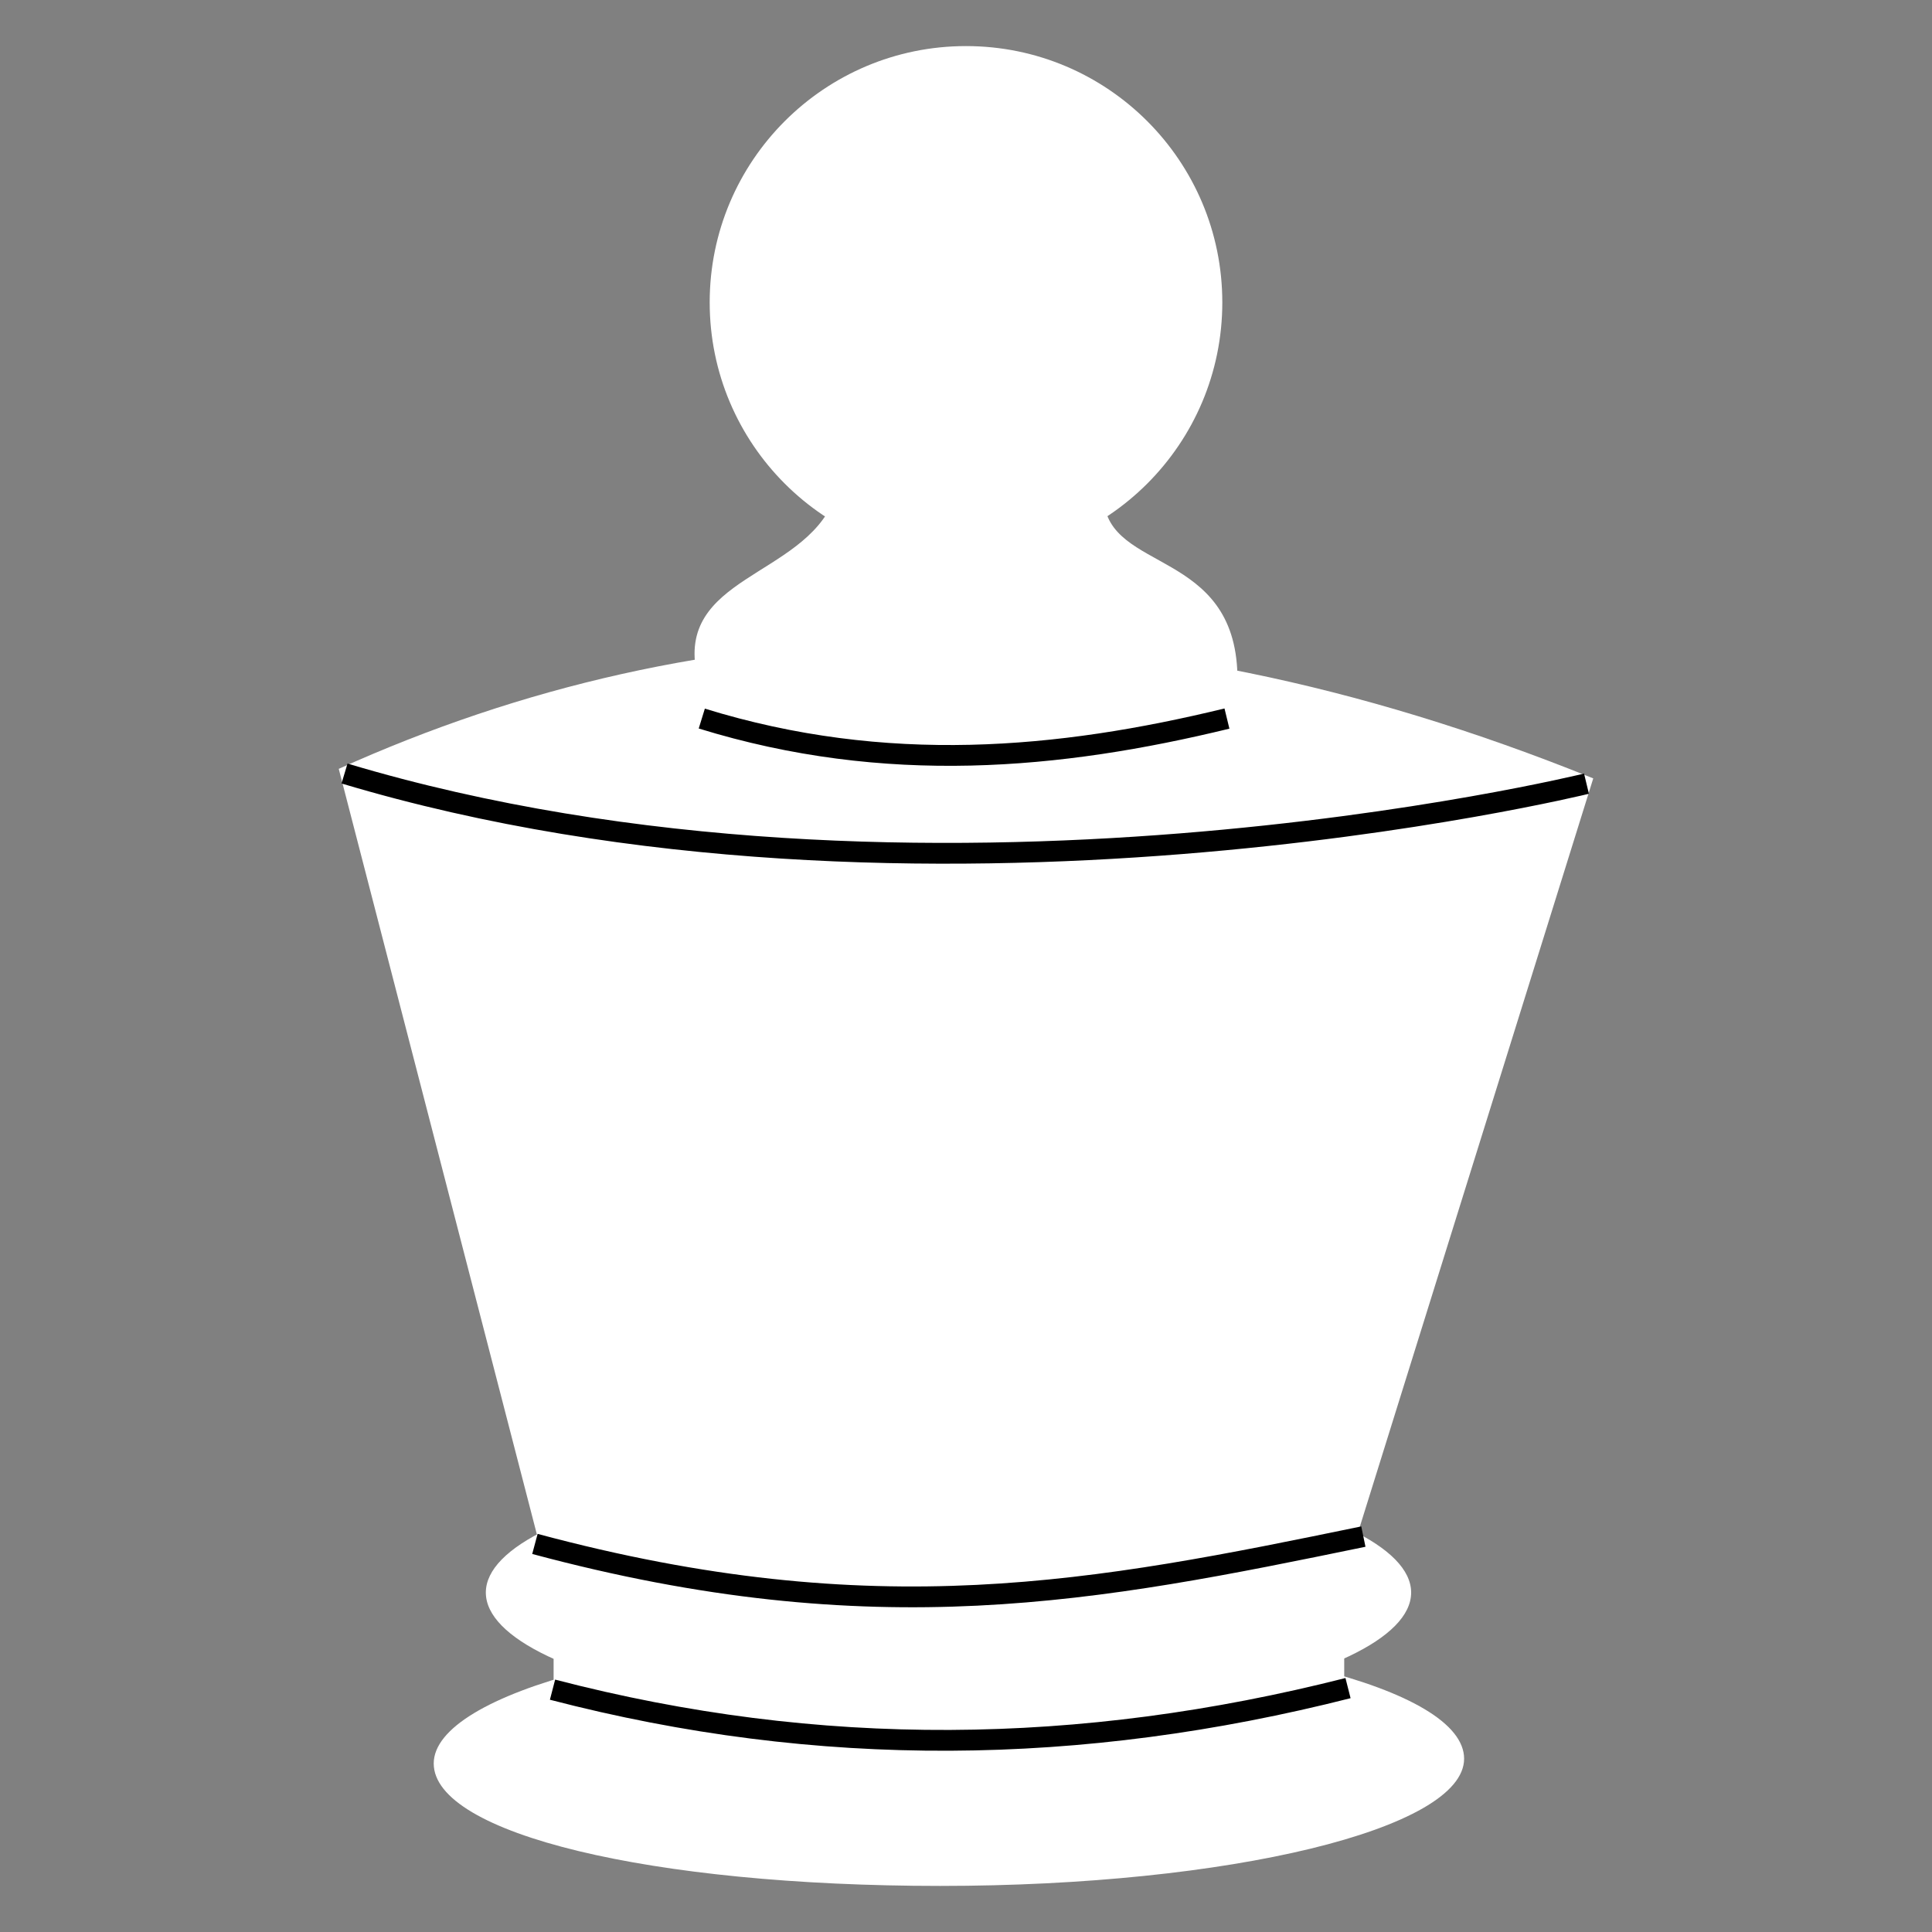 <?xml version="1.0" encoding="UTF-8" standalone="no"?>
<!-- Created with Inkscape (http://www.inkscape.org/) -->

<svg
   xmlns:dc="http://purl.org/dc/elements/1.1/"
   xmlns:cc="http://creativecommons.org/ns#"
   xmlns:rdf="http://www.w3.org/1999/02/22-rdf-syntax-ns#"
   xmlns:svg="http://www.w3.org/2000/svg"
   xmlns="http://www.w3.org/2000/svg"
   xmlns:sodipodi="http://sodipodi.sourceforge.net/DTD/sodipodi-0.dtd"
   xmlns:inkscape="http://www.inkscape.org/namespaces/inkscape"
   width="130mm"
   height="130mm"
   viewBox="0 0 460.63 460.63"
   id="svg2"
   version="1.1"
   inkscape:version="0.91 r"
   sodipodi:docname="wk.svg"
   inkscape:export-filename="/home/user/Development/Chess Pieces/bn.png"
   inkscape:export-xdpi="90"
   inkscape:export-ydpi="90">
  <rect x="0" y="0" width="460.63" height="460.63" fill="#808080" stroke="none"/>
  <defs
     id="defs4" />
  <sodipodi:namedview
     id="base"
     pagecolor="#dfdfdf"
     bordercolor="#666666"
     borderopacity="1.0"
     inkscape:pageopacity="0"
     inkscape:pageshadow="2"
     inkscape:zoom="0.5"
     inkscape:cx="473.31187"
     inkscape:cy="235.84952"
     inkscape:document-units="mm"
     inkscape:current-layer="layer3"
     showgrid="false"
     units="mm"
     showguides="true"
     inkscape:guide-bbox="true"
     inkscape:window-width="1280"
     inkscape:window-height="748"
     inkscape:window-x="0"
     inkscape:window-y="0"
     inkscape:window-maximized="1">
    <inkscape:grid
       type="xygrid"
       id="grid4136" />
  </sodipodi:namedview>
  <g
     inkscape:groupmode="layer"
     id="layer3"
     inkscape:label="Layer 1"
     style="display:inline">
    <path
       style="opacity:1;fill:#ffffff;fill-opacity:1;stroke:none;stroke-width:2.417;stroke-linecap:butt;stroke-linejoin:round;stroke-miterlimit:4;stroke-dasharray:none;stroke-opacity:1"
       d="m 349.075,419.315 c 0,16.75 -55.929,30.328 -124.921,30.328 -68.992,0 -120.745,-12.44 -120.745,-29.19 0,-16.75 54.411,-31.467 123.402,-31.467 68.992,0 122.264,13.579 122.264,30.328 z"
       id="ellipse6021"
       inkscape:connector-curvature="0"
       sodipodi:nodetypes="sssss" />
    <path
       style="opacity:1;fill:#ffffff;fill-opacity:1;stroke:none;stroke-width:2.417;stroke-linecap:butt;stroke-linejoin:round;stroke-miterlimit:4;stroke-dasharray:none;stroke-opacity:1"
       d="M 80.766,183.31 C 167.579,144.129 266.767,139.85 379.864,185.587 L 323.021,367.817 C 249.342,388.463 187.778,380.033 128.239,366.743 Z"
       id="rect5944"
       inkscape:connector-curvature="0"
       sodipodi:nodetypes="ccccc" />
    <path
       style="opacity:1;fill:none;fill-rule:evenodd;stroke:#000000;stroke-width:4.956;stroke-linecap:butt;stroke-linejoin:miter;stroke-miterlimit:4;stroke-dasharray:none;stroke-opacity:1"
       d="m 82.142,184.424 c 137.555,41.231 295.257,2.625 296.109,2.42"
       id="path5966"
       inkscape:connector-curvature="0"
       sodipodi:nodetypes="cc" />
    <circle
       style="opacity:1;fill:#ffffff;fill-opacity:1;stroke:none;stroke-width:2.417;stroke-linecap:butt;stroke-linejoin:round;stroke-miterlimit:4;stroke-dasharray:none;stroke-opacity:1"
       id="path5971"
       cx="230.315"
       cy="72.097"
       r="61.11" />
    <path
       style="opacity:1;fill:#ffffff;fill-opacity:1;stroke:none;stroke-width:2.417;stroke-linecap:butt;stroke-linejoin:round;stroke-miterlimit:4;stroke-dasharray:none;stroke-opacity:1"
       d="m 198.85,119.122 64.303,0 c 1.196,17.399 31.224,11.69 31.884,41.909 l -128.829,0 c -5.287,-23.544 25.12,-23.381 32.643,-41.909 z"
       id="rect5968"
       inkscape:connector-curvature="0"
       sodipodi:nodetypes="ccccc" />
    <ellipse
       style="opacity:1;fill:#ffffff;fill-opacity:1;stroke:none;stroke-width:2.417;stroke-linecap:butt;stroke-linejoin:round;stroke-miterlimit:4;stroke-dasharray:none;stroke-opacity:1"
       id="path6003"
       cx="226.14"
       cy="379.701"
       rx="110.307"
       ry="30.328" />
    <rect
       style="opacity:1;fill:#ffffff;fill-opacity:1;stroke:none;stroke-width:2.417;stroke-linecap:butt;stroke-linejoin:round;stroke-miterlimit:4;stroke-dasharray:none;stroke-opacity:1"
       id="rect6009"
       width="188.497"
       height="22.562"
       x="131.993"
       y="389.097"
       ry="0" />
    <path
       sodipodi:nodetypes="cc"
       inkscape:connector-curvature="0"
       id="path6019"
       d="m 127.536,368.104 c 81.366,21.845 133.764,11.389 197.52,-1.748"
       style="opacity:1;fill:none;fill-rule:evenodd;stroke:#000000;stroke-width:4.956;stroke-linecap:butt;stroke-linejoin:miter;stroke-miterlimit:4;stroke-dasharray:none;stroke-opacity:1" />
    <path
       style="opacity:1;fill:none;fill-rule:evenodd;stroke:#000000;stroke-width:4.956;stroke-linecap:butt;stroke-linejoin:miter;stroke-miterlimit:4;stroke-dasharray:none;stroke-opacity:1"
       d="m 131.734,402.855 c 63.527,16.531 125.905,15.8 189.662,-0.373"
       id="path6023"
       inkscape:connector-curvature="0"
       sodipodi:nodetypes="cc" />
    <path
       style="fill:none;fill-rule:evenodd;stroke:#000000;stroke-width:4.956;stroke-linecap:butt;stroke-linejoin:miter;stroke-miterlimit:4;stroke-dasharray:none;stroke-opacity:1"
       d="m 167.322,171.321 c 43.884,13.554 85.227,9.73 125.209,0"
       id="path6114"
       inkscape:connector-curvature="0"
       sodipodi:nodetypes="cc" />
  </g>
</svg>
